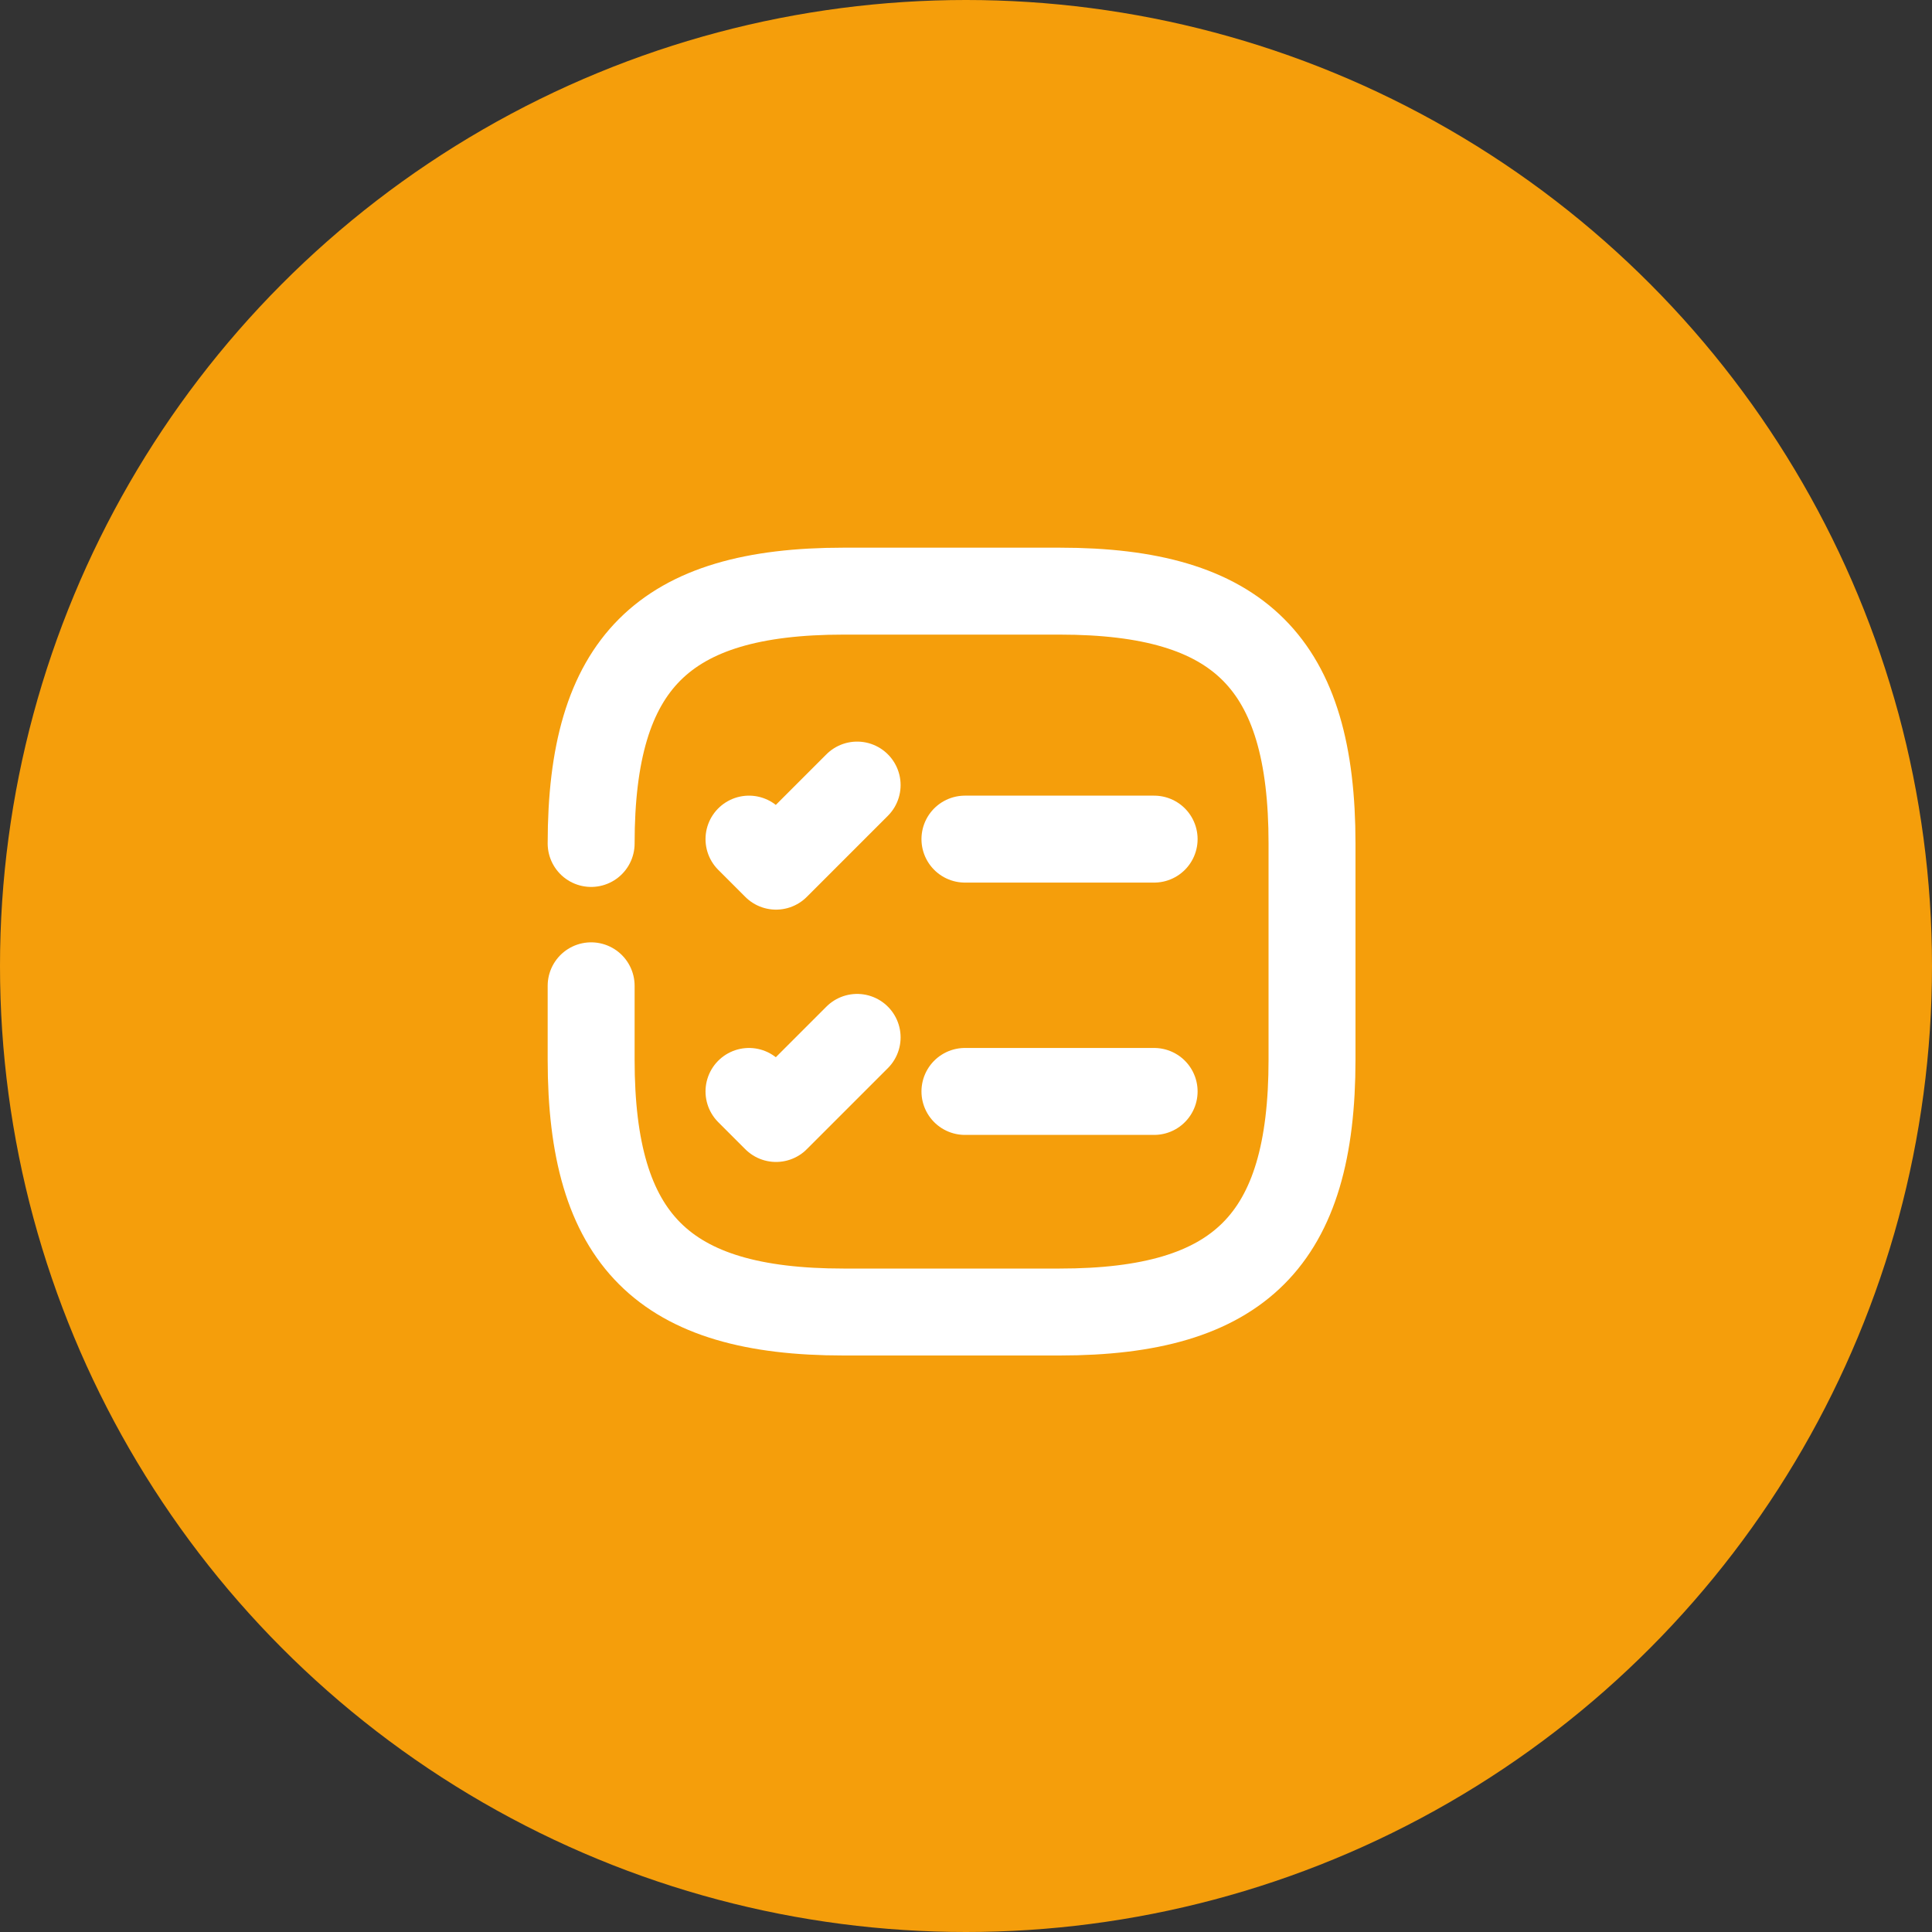 <svg width="40" height="40" viewBox="0 0 40 40" fill="none" xmlns="http://www.w3.org/2000/svg">
<rect x="0" y="0" width="40" height="40" fill="#333333" stroke="none"/>
<circle cx="20" cy="20" r="20" fill="#F59E0B"/>
<path d="M19.978 17.373H23.895H19.978Z" fill="white"/>
<path d="M19.978 17.373H23.895" stroke="white" stroke-width="1.8" stroke-linecap="round" stroke-linejoin="round"/>
<path d="M15.507 17.373L16.067 17.933L17.746 16.254" fill="white"/>
<path d="M15.507 17.373L16.067 17.933L17.746 16.254" stroke="white" stroke-width="1.8" stroke-linecap="round" stroke-linejoin="round"/>
<path d="M19.978 22.597H23.895H19.978Z" fill="white"/>
<path d="M19.978 22.597H23.895" stroke="white" stroke-width="1.8" stroke-linecap="round" stroke-linejoin="round"/>
<path d="M15.507 22.597L16.067 23.157L17.746 21.478" stroke="white" stroke-width="1.8" stroke-linecap="round" stroke-linejoin="round"/>
<path d="M12.239 20.41V21.94C12.239 25.672 13.731 27.164 17.463 27.164H21.94C25.672 27.164 27.164 25.672 27.164 21.94V17.463C27.164 13.731 25.672 12.239 21.94 12.239H17.463C13.731 12.239 12.239 13.731 12.239 17.463" stroke="white" stroke-width="1.8" stroke-linecap="round" stroke-linejoin="round"/>
</svg>

